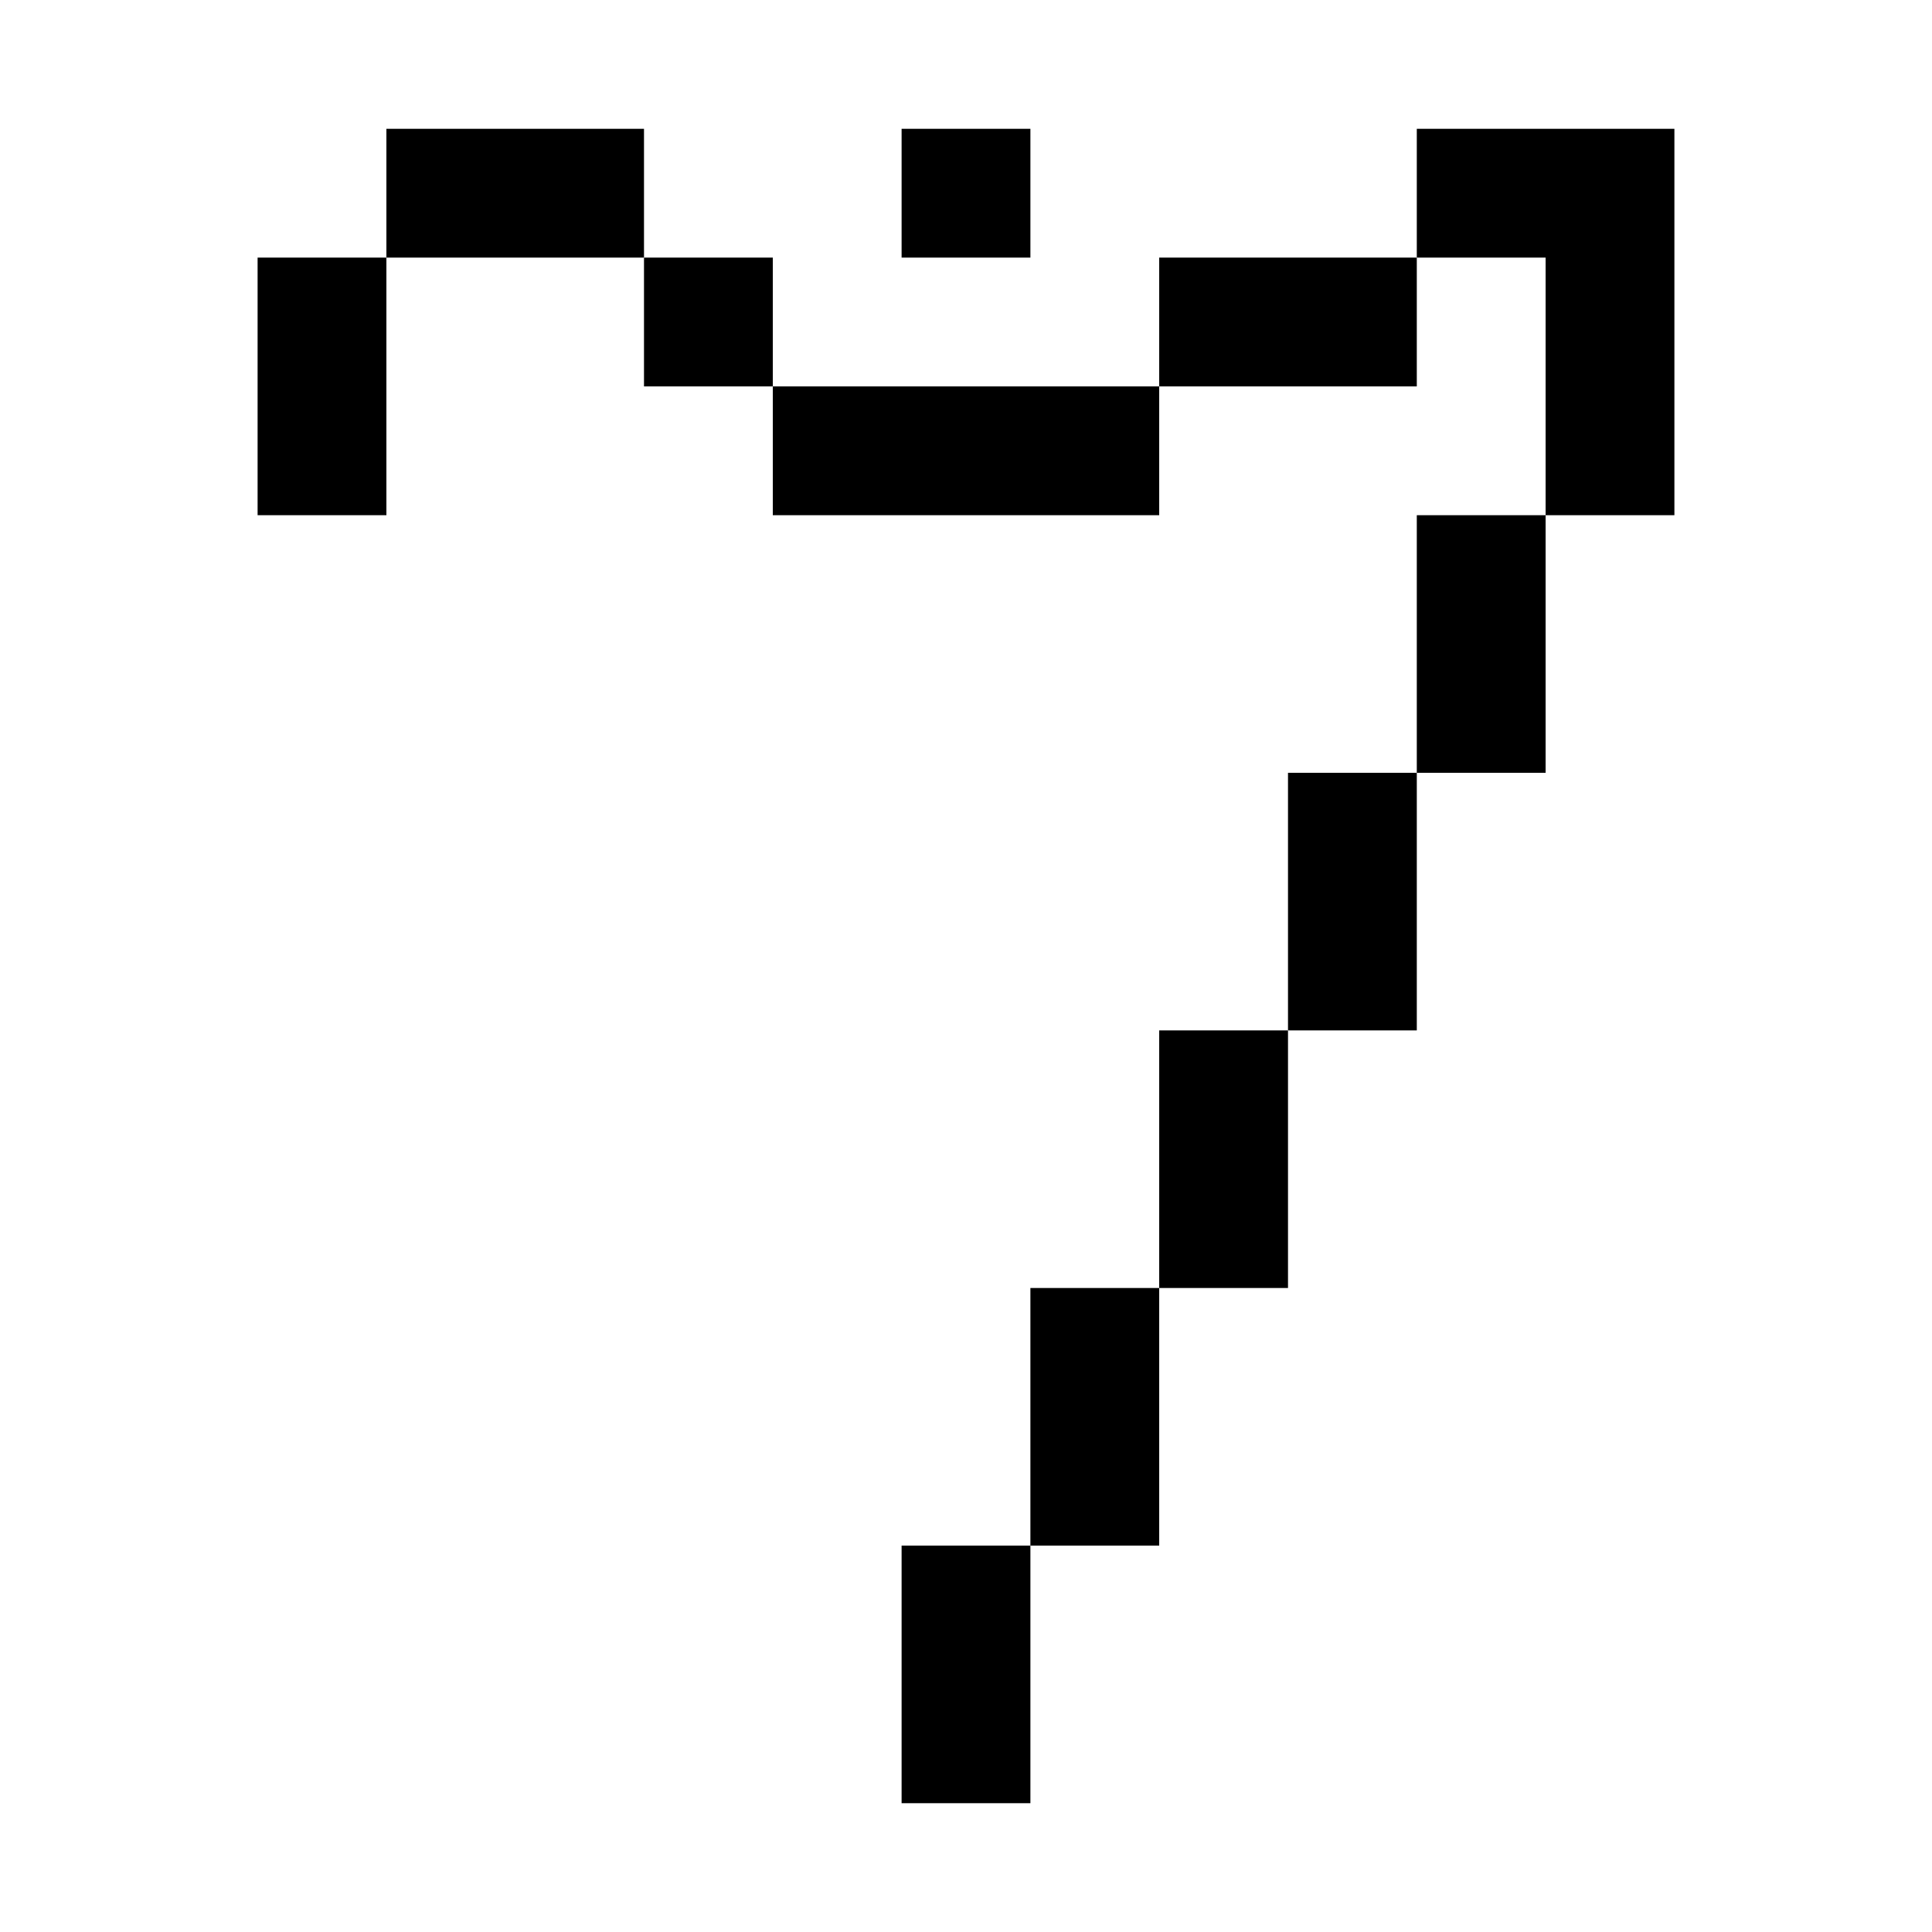 <?xml version="1.0" encoding="utf-8"?>
<!-- Generator: Adobe Illustrator 23.0.0, SVG Export Plug-In . SVG Version: 6.00 Build 0)  -->
<svg version="1.1" id="Layer_1" xmlns="http://www.w3.org/2000/svg" xmlns:xlink="http://www.w3.org/1999/xlink" x="0px" y="0px"
	 viewBox="0 0 150 150" style="enable-background:new 0 0 150 150;" xml:space="preserve">
<rect x="70" y="120" width="10" height="20"/>
<rect x="80" y="100" width="10" height="20"/>
<rect x="90" y="80" width="10" height="20"/>
<rect x="100" y="60" width="10" height="20"/>
<rect x="110" y="40" width="10" height="20"/>
<polygon points="110,10 110,20 120,20 120,40 130,40 130,10 "/>
<rect x="90" y="20" width="20" height="10"/>
<rect x="60" y="30" width="30" height="10"/>
<rect x="50" y="20" width="10" height="10"/>
<rect x="70" y="10" width="10" height="10"/>
<rect x="30" y="10" width="20" height="10"/>
<rect x="20" y="20" width="10" height="20"/>
</svg>
